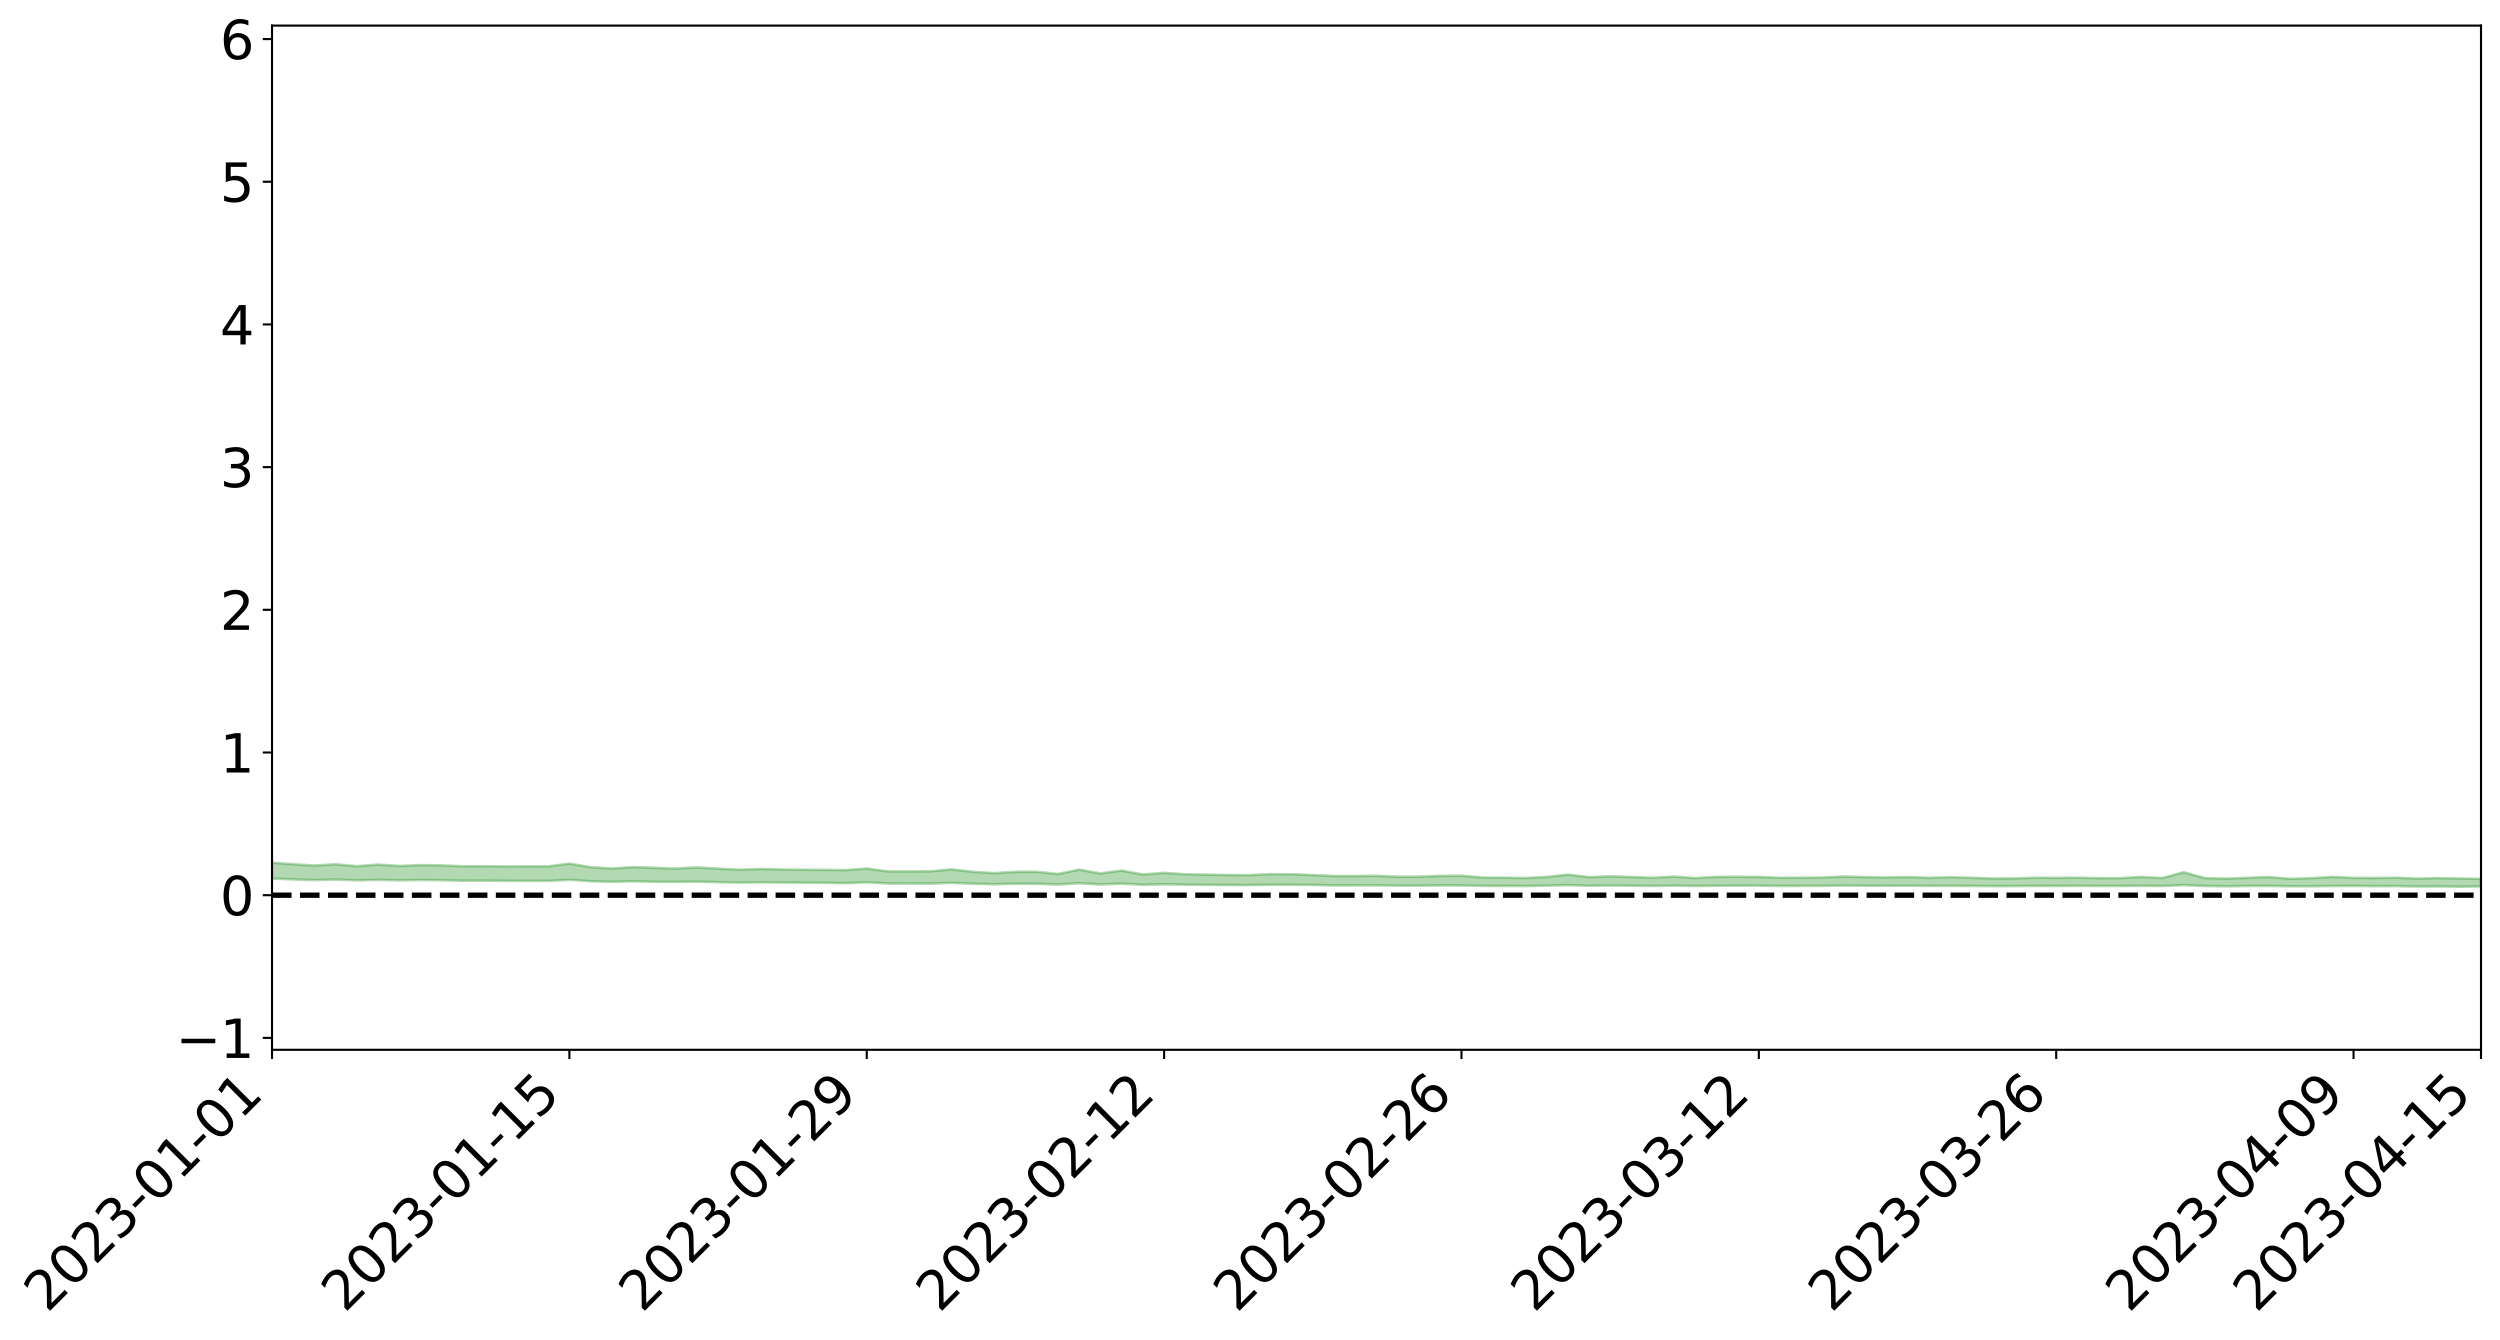 <?xml version="1.0" encoding="utf-8" standalone="no"?>
<!DOCTYPE svg PUBLIC "-//W3C//DTD SVG 1.1//EN"
  "http://www.w3.org/Graphics/SVG/1.1/DTD/svg11.dtd">
<svg xmlns:xlink="http://www.w3.org/1999/xlink" width="947.275pt" height="507.852pt" viewBox="0 0 947.275 507.852" xmlns="http://www.w3.org/2000/svg" version="1.1">
 <defs>
  <style type="text/css">*{stroke-linejoin: round; stroke-linecap: butt}</style>
 </defs>
 <g id="figure_1">
  <g id="patch_1">
   <path d="M 0 507.852 
L 947.275 507.852 
L 947.275 -0 
L 0 -0 
z
" style="fill: #ffffff"/>
  </g>
  <g id="axes_1">
   <g id="patch_2">
    <path d="M 103.075 397.777 
L 940.075 397.777 
L 940.075 9.697 
L 103.075 9.697 
z
" style="fill: #ffffff"/>
   </g>
   <g id="PolyCollection_1">
    <path d="M -4315.319 339.2 
L -4315.319 339.2 
L -4307.271 339.2 
L -4299.223 339.2 
L -4291.175 339.2 
L -4283.127 339.201 
L -4275.079 339.201 
L -4267.031 339.201 
L -4258.983 339.201 
L -4250.935 339.201 
L -4242.887 339.201 
L -4234.839 339.202 
L -4226.791 339.201 
L -4218.742 339.201 
L -4210.694 339.2 
L -4202.646 339.201 
L -4194.598 339.2 
L -4186.55 339.201 
L -4178.502 339.2 
L -4170.454 339.2 
L -4162.406 339.2 
L -4154.358 339.2 
L -4146.31 339.2 
L -4138.262 339.2 
L -4130.214 339.2 
L -4122.166 339.2 
L -4114.117 339.2 
L -4106.069 339.2 
L -4098.021 339.2 
L -4089.973 339.2 
L -4081.925 339.201 
L -4073.877 339.2 
L -4065.829 339.2 
L -4057.781 339.2 
L -4049.733 339.2 
L -4041.685 339.2 
L -4033.637 339.2 
L -4025.589 339.2 
L -4017.541 339.2 
L -4009.492 339.201 
L -4001.444 339.201 
L -3993.396 339.201 
L -3985.348 339.2 
L -3977.3 339.2 
L -3969.252 339.2 
L -3961.204 339.199 
L -3953.156 339.2 
L -3945.108 339.2 
L -3937.06 339.201 
L -3929.012 339.201 
L -3920.964 339.2 
L -3912.916 339.201 
L -3904.867 339.2 
L -3896.819 339.199 
L -3888.771 339.2 
L -3880.723 339.201 
L -3872.675 339.2 
L -3864.627 339.2 
L -3856.579 339.2 
L -3848.531 339.2 
L -3840.483 339.199 
L -3832.435 339.2 
L -3824.387 339.2 
L -3816.339 339.2 
L -3808.291 339.201 
L -3800.242 339.201 
L -3792.194 339.2 
L -3784.146 339.199 
L -3776.098 339.199 
L -3768.05 339.2 
L -3760.002 339.2 
L -3751.954 339.2 
L -3743.906 339.199 
L -3735.858 339.202 
L -3727.81 339.2 
L -3719.762 339.201 
L -3711.714 339.2 
L -3703.666 339.201 
L -3695.617 339.2 
L -3687.569 339.201 
L -3679.521 339.199 
L -3671.473 339.199 
L -3663.425 339.201 
L -3655.377 339.2 
L -3647.329 339.201 
L -3639.281 339.201 
L -3631.233 339.2 
L -3623.185 339.2 
L -3615.137 339.201 
L -3607.089 339.2 
L -3599.041 339.2 
L -3590.992 339.2 
L -3582.944 339.2 
L -3574.896 339.2 
L -3566.848 339.2 
L -3558.8 339.199 
L -3550.752 339.202 
L -3542.704 339.2 
L -3534.656 339.2 
L -3526.608 339.2 
L -3518.56 339.2 
L -3510.512 339.2 
L -3502.464 339.199 
L -3494.416 339.201 
L -3486.367 339.202 
L -3478.319 339.201 
L -3470.271 339.201 
L -3462.223 339.2 
L -3454.175 339.204 
L -3446.127 339.204 
L -3438.079 339.201 
L -3430.031 339.202 
L -3421.983 339.202 
L -3413.935 339.203 
L -3405.887 339.202 
L -3397.839 339.201 
L -3389.791 339.206 
L -3381.742 339.203 
L -3373.694 339.205 
L -3365.646 339.203 
L -3357.598 339.207 
L -3349.55 339.204 
L -3341.502 339.203 
L -3333.454 339.205 
L -3325.406 339.204 
L -3317.358 339.205 
L -3309.31 339.204 
L -3301.262 339.206 
L -3293.214 339.204 
L -3285.166 339.207 
L -3277.117 339.205 
L -3269.069 339.204 
L -3261.021 339.204 
L -3252.973 339.209 
L -3244.925 339.207 
L -3236.877 339.211 
L -3228.829 339.201 
L -3220.781 339.204 
L -3212.733 339.21 
L -3204.685 339.21 
L -3196.637 339.212 
L -3188.589 339.207 
L -3180.541 339.206 
L -3172.492 339.219 
L -3164.444 339.205 
L -3156.396 339.208 
L -3148.348 339.21 
L -3140.3 339.212 
L -3132.252 339.213 
L -3124.204 339.216 
L -3116.156 339.238 
L -3108.108 339.244 
L -3100.06 339.223 
L -3092.012 339.218 
L -3083.964 339.237 
L -3075.916 339.231 
L -3067.867 339.243 
L -3059.819 339.261 
L -3051.771 339.261 
L -3043.723 339.242 
L -3035.675 339.256 
L -3027.627 339.292 
L -3019.579 339.293 
L -3011.531 339.334 
L -3003.483 339.357 
L -2995.435 339.347 
L -2987.387 339.409 
L -2979.339 339.493 
L -2971.291 339.607 
L -2963.242 339.591 
L -2955.194 339.776 
L -2947.146 339.854 
L -2939.098 339.719 
L -2931.05 339.817 
L -2923.002 339.942 
L -2914.954 339.937 
L -2906.906 339.968 
L -2898.858 340.353 
L -2890.81 340.878 
L -2882.762 341.149 
L -2874.714 340.637 
L -2866.666 340.945 
L -2858.617 341.333 
L -2850.569 341.334 
L -2842.521 342.095 
L -2834.473 342.008 
L -2826.425 341.799 
L -2818.377 341.253 
L -2810.329 341.813 
L -2802.281 342.153 
L -2794.233 342.034 
L -2786.185 342.137 
L -2778.137 342.457 
L -2770.089 342.431 
L -2762.041 342.186 
L -2753.992 342.534 
L -2745.944 342.617 
L -2737.896 342.512 
L -2729.848 342.742 
L -2721.8 342.833 
L -2713.752 342.827 
L -2705.704 342.776 
L -2697.656 342.861 
L -2689.608 342.803 
L -2681.56 342.824 
L -2673.512 342.906 
L -2665.464 342.857 
L -2657.416 342.905 
L -2649.367 342.92 
L -2641.319 342.882 
L -2633.271 342.915 
L -2625.223 342.849 
L -2617.175 342.875 
L -2609.127 342.91 
L -2601.079 342.927 
L -2593.031 342.903 
L -2584.983 342.885 
L -2576.935 342.888 
L -2568.887 342.872 
L -2560.839 342.88 
L -2552.791 342.886 
L -2544.742 342.848 
L -2536.694 342.886 
L -2528.646 342.865 
L -2520.598 342.858 
L -2512.55 342.877 
L -2504.502 342.856 
L -2496.454 342.859 
L -2488.406 342.879 
L -2480.358 342.908 
L -2472.31 342.866 
L -2464.262 342.852 
L -2456.214 342.862 
L -2448.166 342.958 
L -2440.117 342.968 
L -2432.069 343.008 
L -2424.021 342.928 
L -2415.973 342.883 
L -2407.925 342.905 
L -2399.877 342.969 
L -2391.829 342.982 
L -2383.781 342.885 
L -2375.733 342.974 
L -2367.685 342.942 
L -2359.637 342.939 
L -2351.589 342.889 
L -2343.541 342.93 
L -2335.492 342.912 
L -2327.444 342.939 
L -2319.396 342.903 
L -2311.348 342.878 
L -2303.3 342.832 
L -2295.252 342.813 
L -2287.204 342.795 
L -2279.156 342.763 
L -2271.108 342.76 
L -2263.06 342.73 
L -2255.012 342.698 
L -2246.964 342.628 
L -2238.916 342.568 
L -2230.867 342.539 
L -2222.819 342.475 
L -2214.771 342.465 
L -2206.723 342.414 
L -2198.675 342.334 
L -2190.627 342.269 
L -2182.579 342.218 
L -2174.531 342.134 
L -2166.483 342.086 
L -2158.435 342.012 
L -2150.387 341.946 
L -2142.339 341.868 
L -2134.291 341.786 
L -2126.242 341.712 
L -2118.194 341.632 
L -2110.146 341.56 
L -2102.098 341.463 
L -2094.05 341.373 
L -2086.002 341.281 
L -2077.954 341.209 
L -2069.906 341.113 
L -2061.858 341.026 
L -2053.81 340.931 
L -2045.762 340.802 
L -2037.714 340.73 
L -2029.666 340.617 
L -2021.617 340.523 
L -2013.569 340.421 
L -2005.521 340.308 
L -1997.473 340.199 
L -1989.425 340.093 
L -1981.377 339.96 
L -1973.329 339.865 
L -1965.281 339.737 
L -1957.233 339.647 
L -1949.185 339.514 
L -1941.137 339.384 
L -1933.089 339.267 
L -1925.041 339.169 
L -1916.992 339.022 
L -1908.944 338.914 
L -1900.896 338.782 
L -1892.848 338.67 
L -1884.8 338.531 
L -1876.752 338.403 
L -1868.704 338.376 
L -1860.656 338.151 
L -1852.608 338.101 
L -1844.56 337.962 
L -1836.512 337.857 
L -1828.464 337.735 
L -1820.416 337.61 
L -1812.367 337.491 
L -1804.319 337.38 
L -1796.271 337.276 
L -1788.223 337.167 
L -1780.175 337.216 
L -1772.127 336.933 
L -1764.079 336.86 
L -1756.031 337.029 
L -1747.983 336.716 
L -1739.935 336.739 
L -1731.887 336.687 
L -1723.839 336.505 
L -1715.791 336.516 
L -1707.742 336.632 
L -1699.694 336.497 
L -1691.646 336.43 
L -1683.598 336.507 
L -1675.55 336.457 
L -1667.502 336.497 
L -1659.454 336.573 
L -1651.406 336.679 
L -1643.358 337.017 
L -1635.31 336.906 
L -1627.262 337.07 
L -1619.214 337.193 
L -1611.166 337.257 
L -1603.117 337.424 
L -1595.069 337.511 
L -1587.021 337.255 
L -1578.973 337.442 
L -1570.925 337.721 
L -1562.877 337.837 
L -1554.829 337.839 
L -1546.781 338.19 
L -1538.733 338.18 
L -1530.685 338.22 
L -1522.637 338.182 
L -1514.589 338.454 
L -1506.541 338.305 
L -1498.492 338.219 
L -1490.444 338.415 
L -1482.396 338.614 
L -1474.348 338.511 
L -1466.3 338.579 
L -1458.252 338.575 
L -1450.204 338.531 
L -1442.156 338.452 
L -1434.108 338.463 
L -1426.06 338.441 
L -1418.012 338.614 
L -1409.964 338.423 
L -1401.916 338.564 
L -1393.867 338.466 
L -1385.819 338.368 
L -1377.771 338.402 
L -1369.723 338.382 
L -1361.675 338.226 
L -1353.627 338.191 
L -1345.579 338.113 
L -1337.531 338.172 
L -1329.483 338.049 
L -1321.435 337.963 
L -1313.387 337.886 
L -1305.339 337.88 
L -1297.291 337.778 
L -1289.242 337.65 
L -1281.194 337.594 
L -1273.146 337.425 
L -1265.098 337.35 
L -1257.05 337.408 
L -1249.002 337.326 
L -1240.954 337.164 
L -1232.906 337.039 
L -1224.858 336.961 
L -1216.81 336.785 
L -1208.762 336.711 
L -1200.714 336.629 
L -1192.666 336.525 
L -1184.617 336.385 
L -1176.569 336.215 
L -1168.521 336.185 
L -1160.473 336.047 
L -1152.425 335.973 
L -1144.377 335.854 
L -1136.329 335.802 
L -1128.281 335.641 
L -1120.233 335.451 
L -1112.185 335.364 
L -1104.137 335.2 
L -1096.089 334.993 
L -1088.041 334.984 
L -1079.992 334.772 
L -1071.944 334.775 
L -1063.896 334.673 
L -1055.848 334.629 
L -1047.8 334.46 
L -1039.752 334.393 
L -1031.704 334.327 
L -1023.656 334.079 
L -1015.608 334.099 
L -1007.56 334.027 
L -999.512 333.971 
L -991.464 333.857 
L -983.416 333.839 
L -975.367 333.723 
L -967.319 333.642 
L -959.271 333.457 
L -951.223 333.367 
L -943.175 333.28 
L -935.127 333.202 
L -927.079 333.173 
L -919.031 333.097 
L -910.983 332.969 
L -902.935 332.938 
L -894.887 332.837 
L -886.839 332.787 
L -878.791 332.732 
L -870.742 332.704 
L -862.694 332.582 
L -854.646 332.352 
L -846.598 332.466 
L -838.55 332.396 
L -830.502 332.325 
L -822.454 332.25 
L -814.406 332.108 
L -806.358 332.068 
L -798.31 331.955 
L -790.262 331.909 
L -782.214 331.827 
L -774.166 331.733 
L -766.117 331.627 
L -758.069 331.754 
L -750.021 331.719 
L -741.973 331.628 
L -733.925 331.679 
L -725.877 331.521 
L -717.829 331.535 
L -709.781 331.54 
L -701.733 331.431 
L -693.685 331.603 
L -685.637 331.42 
L -677.589 331.324 
L -669.541 331.434 
L -661.492 331.458 
L -653.444 331.394 
L -645.396 331.431 
L -637.348 331.341 
L -629.3 331.49 
L -621.252 331.399 
L -613.204 331.421 
L -605.156 331.301 
L -597.108 331.192 
L -589.06 331.303 
L -581.012 331.511 
L -572.964 331.244 
L -564.916 331.244 
L -556.867 331.135 
L -548.819 331.166 
L -540.771 331.138 
L -532.723 331.065 
L -524.675 331.03 
L -516.627 331.124 
L -508.579 331.055 
L -500.531 331.141 
L -492.483 331.147 
L -484.435 330.849 
L -476.387 330.957 
L -468.339 330.958 
L -460.291 330.97 
L -452.242 330.98 
L -444.194 331.158 
L -436.146 331.226 
L -428.098 331.213 
L -420.05 331.412 
L -412.002 331.745 
L -403.954 331.341 
L -395.906 331.334 
L -387.858 331.341 
L -379.81 331.473 
L -371.762 331.503 
L -363.714 331.501 
L -355.666 331.79 
L -347.617 331.896 
L -339.569 331.565 
L -331.521 331.862 
L -323.473 331.713 
L -315.425 331.619 
L -307.377 331.979 
L -299.329 331.904 
L -291.281 332.134 
L -283.233 332.058 
L -275.185 331.895 
L -267.137 332.037 
L -259.089 332.031 
L -251.041 332.169 
L -242.992 332.071 
L -234.944 332.302 
L -226.896 332.123 
L -218.848 332.241 
L -210.8 332.207 
L -202.752 332.337 
L -194.704 332.106 
L -186.656 332.336 
L -178.608 332.314 
L -170.56 332.469 
L -162.512 332.546 
L -154.464 332.537 
L -146.416 332.486 
L -138.367 332.582 
L -130.319 332.652 
L -122.271 332.572 
L -114.223 332.537 
L -106.175 332.621 
L -98.127 332.695 
L -90.079 332.541 
L -82.031 332.449 
L -73.983 332.773 
L -65.935 332.916 
L -57.887 332.567 
L -49.839 332.66 
L -41.791 332.702 
L -33.742 332.719 
L -25.694 332.882 
L -17.646 332.853 
L -9.598 332.777 
L -1.55 332.846 
L 6.498 332.86 
L 14.546 332.671 
L 22.594 332.759 
L 30.642 332.698 
L 38.69 332.948 
L 46.738 333.257 
L 54.786 333.209 
L 62.834 332.959 
L 70.883 332.93 
L 78.931 332.963 
L 86.979 332.973 
L 95.027 333.205 
L 103.075 332.908 
L 111.123 333.219 
L 119.171 333.468 
L 127.219 333.26 
L 135.267 333.582 
L 143.315 333.382 
L 151.363 333.558 
L 159.411 333.443 
L 167.459 333.531 
L 175.508 333.705 
L 183.556 333.695 
L 191.604 333.75 
L 199.652 333.766 
L 207.7 333.785 
L 215.748 333.367 
L 223.796 333.91 
L 231.844 334.135 
L 239.892 333.921 
L 247.94 334.12 
L 255.988 334.164 
L 264.036 334.053 
L 272.084 334.277 
L 280.133 334.427 
L 288.181 334.342 
L 296.229 334.402 
L 304.277 334.437 
L 312.325 334.492 
L 320.373 334.663 
L 328.421 334.322 
L 336.469 334.752 
L 344.517 334.764 
L 352.565 334.784 
L 360.613 334.521 
L 368.661 334.846 
L 376.709 335.062 
L 384.758 334.843 
L 392.806 334.868 
L 400.854 335.168 
L 408.902 334.642 
L 416.95 335.131 
L 424.998 334.823 
L 433.046 335.249 
L 441.094 335.044 
L 449.142 335.226 
L 457.19 335.28 
L 465.238 335.357 
L 473.286 335.378 
L 481.334 335.259 
L 489.383 335.258 
L 497.431 335.311 
L 505.479 335.503 
L 513.527 335.474 
L 521.575 335.464 
L 529.623 335.579 
L 537.671 335.583 
L 545.719 335.483 
L 553.767 335.496 
L 561.815 335.674 
L 569.863 335.697 
L 577.911 335.739 
L 585.959 335.59 
L 594.008 335.37 
L 602.056 335.609 
L 610.104 335.533 
L 618.152 335.596 
L 626.2 335.697 
L 634.248 335.563 
L 642.296 335.731 
L 650.344 335.606 
L 658.392 335.586 
L 666.44 335.574 
L 674.488 335.721 
L 682.536 335.679 
L 690.584 335.662 
L 698.633 335.549 
L 706.681 335.603 
L 714.729 335.624 
L 722.777 335.589 
L 730.825 335.684 
L 738.873 335.657 
L 746.921 335.709 
L 754.969 335.768 
L 763.017 335.759 
L 771.065 335.694 
L 779.113 335.707 
L 787.161 335.666 
L 795.209 335.711 
L 803.258 335.718 
L 811.306 335.646 
L 819.354 335.722 
L 827.402 335.38 
L 835.45 335.717 
L 843.498 335.842 
L 851.546 335.704 
L 859.594 335.702 
L 867.642 335.828 
L 875.69 335.831 
L 883.738 335.711 
L 891.786 335.702 
L 899.834 335.782 
L 907.883 335.754 
L 915.931 335.908 
L 923.979 335.856 
L 932.027 335.977 
L 940.075 335.844 
L 940.075 333.02 
L 940.075 333.02 
L 932.027 332.888 
L 923.979 332.722 
L 915.931 332.907 
L 907.883 332.565 
L 899.834 332.665 
L 891.786 332.621 
L 883.738 332.266 
L 875.69 332.736 
L 867.642 332.99 
L 859.594 332.313 
L 851.546 332.617 
L 843.498 332.909 
L 835.45 332.731 
L 827.402 330.499 
L 819.354 332.681 
L 811.306 332.286 
L 803.258 332.735 
L 795.209 332.718 
L 787.161 332.567 
L 779.113 332.603 
L 771.065 332.579 
L 763.017 332.849 
L 754.969 332.88 
L 746.921 332.585 
L 738.873 332.396 
L 730.825 332.609 
L 722.777 332.328 
L 714.729 332.483 
L 706.681 332.333 
L 698.633 332.135 
L 690.584 332.493 
L 682.536 332.561 
L 674.488 332.597 
L 666.44 332.265 
L 658.392 332.222 
L 650.344 332.244 
L 642.296 332.701 
L 634.248 332.156 
L 626.2 332.588 
L 618.152 332.288 
L 610.104 332.069 
L 602.056 332.32 
L 594.008 331.418 
L 585.959 332.298 
L 577.911 332.676 
L 569.863 332.552 
L 561.815 332.512 
L 553.767 331.816 
L 545.719 331.881 
L 537.671 332.188 
L 529.623 332.21 
L 521.575 331.85 
L 513.527 331.918 
L 505.479 331.93 
L 497.431 331.568 
L 489.383 331.263 
L 481.334 331.233 
L 473.286 331.59 
L 465.238 331.548 
L 457.19 331.414 
L 449.142 331.275 
L 441.094 330.717 
L 433.046 331.368 
L 424.998 329.855 
L 416.95 330.952 
L 408.902 329.515 
L 400.854 331.161 
L 392.806 330.318 
L 384.758 330.343 
L 376.709 330.84 
L 368.661 330.343 
L 360.613 329.402 
L 352.565 330.157 
L 344.517 330.181 
L 336.469 330.191 
L 328.421 329.088 
L 320.373 329.691 
L 312.325 329.592 
L 304.277 329.55 
L 296.229 329.461 
L 288.181 329.26 
L 280.133 329.53 
L 272.084 329.147 
L 264.036 328.66 
L 255.988 329.129 
L 247.94 328.822 
L 239.892 328.551 
L 231.844 329.085 
L 223.796 328.577 
L 215.748 327.221 
L 207.7 328.272 
L 199.652 328.266 
L 191.604 328.303 
L 183.556 328.213 
L 175.508 328.253 
L 167.459 327.91 
L 159.411 327.789 
L 151.363 328.115 
L 143.315 327.602 
L 135.267 328.199 
L 127.219 327.475 
L 119.171 327.948 
L 111.123 327.48 
L 103.075 326.891 
L 95.027 327.505 
L 86.979 326.996 
L 78.931 327.073 
L 70.883 327.089 
L 62.834 327.183 
L 54.786 327.742 
L 46.738 327.907 
L 38.69 327.33 
L 30.642 326.739 
L 22.594 326.961 
L 14.546 326.878 
L 6.498 327.322 
L -1.55 327.328 
L -9.598 327.215 
L -17.646 327.47 
L -25.694 327.502 
L -33.742 327.23 
L -41.791 327.32 
L -49.839 327.246 
L -57.887 327.144 
L -65.935 327.905 
L -73.983 327.557 
L -82.031 327.056 
L -90.079 327.365 
L -98.127 327.651 
L -106.175 327.546 
L -114.223 327.478 
L -122.271 327.615 
L -130.319 327.904 
L -138.367 327.696 
L -146.416 327.642 
L -154.464 327.8 
L -162.512 327.694 
L -170.56 327.779 
L -178.608 327.502 
L -186.656 327.66 
L -194.704 327.309 
L -202.752 327.705 
L -210.8 327.585 
L -218.848 327.727 
L -226.896 327.651 
L -234.944 327.914 
L -242.992 327.61 
L -251.041 327.851 
L -259.089 327.678 
L -267.137 327.753 
L -275.185 327.617 
L -283.233 327.772 
L -291.281 328.059 
L -299.329 327.83 
L -307.377 327.932 
L -315.425 327.494 
L -323.473 327.733 
L -331.521 327.893 
L -339.569 327.566 
L -347.617 328.025 
L -355.666 328.045 
L -363.714 327.647 
L -371.762 327.699 
L -379.81 327.698 
L -387.858 327.576 
L -395.906 327.707 
L -403.954 327.717 
L -412.002 328.292 
L -420.05 327.949 
L -428.098 327.722 
L -436.146 327.772 
L -444.194 327.742 
L -452.242 327.61 
L -460.291 327.7 
L -468.339 327.642 
L -476.387 327.79 
L -484.435 327.691 
L -492.483 328.053 
L -500.531 328.133 
L -508.579 328.109 
L -516.627 328.226 
L -524.675 328.153 
L -532.723 328.288 
L -540.771 328.395 
L -548.819 328.554 
L -556.867 328.506 
L -564.916 328.705 
L -572.964 328.728 
L -581.012 329.062 
L -589.06 328.908 
L -597.108 328.843 
L -605.156 329.004 
L -613.204 329.116 
L -621.252 329.152 
L -629.3 329.336 
L -637.348 329.229 
L -645.396 329.375 
L -653.444 329.352 
L -661.492 329.42 
L -669.541 329.406 
L -677.589 329.366 
L -685.637 329.532 
L -693.685 329.734 
L -701.733 329.585 
L -709.781 329.728 
L -717.829 329.712 
L -725.877 329.784 
L -733.925 329.955 
L -741.973 329.931 
L -750.021 330.066 
L -758.069 330.12 
L -766.117 330.022 
L -774.166 330.125 
L -782.214 330.235 
L -790.262 330.285 
L -798.31 330.307 
L -806.358 330.385 
L -814.406 330.408 
L -822.454 330.504 
L -830.502 330.552 
L -838.55 330.6 
L -846.598 330.631 
L -854.646 330.487 
L -862.694 330.681 
L -870.742 330.773 
L -878.791 330.772 
L -886.839 330.799 
L -894.887 330.82 
L -902.935 330.887 
L -910.983 330.892 
L -919.031 330.975 
L -927.079 331.012 
L -935.127 331.022 
L -943.175 331.058 
L -951.223 331.104 
L -959.271 331.159 
L -967.319 331.3 
L -975.367 331.35 
L -983.416 331.419 
L -991.464 331.406 
L -999.512 331.478 
L -1007.56 331.489 
L -1015.608 331.519 
L -1023.656 331.465 
L -1031.704 331.664 
L -1039.752 331.687 
L -1047.8 331.718 
L -1055.848 331.848 
L -1063.896 331.842 
L -1071.944 331.898 
L -1079.992 331.861 
L -1088.041 332.042 
L -1096.089 331.971 
L -1104.137 332.151 
L -1112.185 332.263 
L -1120.233 332.304 
L -1128.281 332.457 
L -1136.329 332.554 
L -1144.377 332.583 
L -1152.425 332.65 
L -1160.473 332.695 
L -1168.521 332.792 
L -1176.569 332.782 
L -1184.617 332.907 
L -1192.666 332.998 
L -1200.714 333.063 
L -1208.762 333.11 
L -1216.81 333.131 
L -1224.858 333.293 
L -1232.906 333.33 
L -1240.954 333.413 
L -1249.002 333.563 
L -1257.05 333.616 
L -1265.098 333.487 
L -1273.146 333.526 
L -1281.194 333.681 
L -1289.242 333.698 
L -1297.291 333.81 
L -1305.339 333.897 
L -1313.387 333.865 
L -1321.435 333.893 
L -1329.483 333.969 
L -1337.531 334.093 
L -1345.579 333.983 
L -1353.627 334.037 
L -1361.675 334.037 
L -1369.723 334.201 
L -1377.771 334.178 
L -1385.819 334.121 
L -1393.867 334.205 
L -1401.916 334.305 
L -1409.964 334.086 
L -1418.012 334.282 
L -1426.06 334.032 
L -1434.108 334.017 
L -1442.156 333.968 
L -1450.204 334.017 
L -1458.252 334.049 
L -1466.3 334.066 
L -1474.348 333.941 
L -1482.396 334.024 
L -1490.444 333.738 
L -1498.492 333.375 
L -1506.541 333.485 
L -1514.589 333.66 
L -1522.637 333.237 
L -1530.685 333.299 
L -1538.733 333.184 
L -1546.781 333.163 
L -1554.829 332.617 
L -1562.877 332.551 
L -1570.925 332.35 
L -1578.973 331.915 
L -1587.021 331.569 
L -1595.069 331.929 
L -1603.117 331.746 
L -1611.166 331.457 
L -1619.214 331.346 
L -1627.262 331.147 
L -1635.31 330.879 
L -1643.358 331.005 
L -1651.406 330.544 
L -1659.454 330.314 
L -1667.502 330.226 
L -1675.55 330.16 
L -1683.598 330.241 
L -1691.646 330.157 
L -1699.694 330.291 
L -1707.742 330.459 
L -1715.791 330.276 
L -1723.839 330.298 
L -1731.887 330.556 
L -1739.935 330.652 
L -1747.983 330.619 
L -1756.031 331.107 
L -1764.079 330.854 
L -1772.127 331.014 
L -1780.175 331.402 
L -1788.223 331.367 
L -1796.271 331.548 
L -1804.319 331.717 
L -1812.367 331.906 
L -1820.416 332.09 
L -1828.464 332.29 
L -1836.512 332.481 
L -1844.56 332.65 
L -1852.608 332.88 
L -1860.656 332.985 
L -1868.704 333.314 
L -1876.752 333.392 
L -1884.8 333.59 
L -1892.848 333.811 
L -1900.896 333.994 
L -1908.944 334.208 
L -1916.992 334.382 
L -1925.041 334.611 
L -1933.089 334.777 
L -1941.137 334.97 
L -1949.185 335.172 
L -1957.233 335.38 
L -1965.281 335.536 
L -1973.329 335.742 
L -1981.377 335.895 
L -1989.425 336.103 
L -1997.473 336.276 
L -2005.521 336.458 
L -2013.569 336.636 
L -2021.617 336.807 
L -2029.666 336.964 
L -2037.714 337.146 
L -2045.762 337.272 
L -2053.81 337.474 
L -2061.858 337.634 
L -2069.906 337.777 
L -2077.954 337.941 
L -2086.002 338.086 
L -2094.05 338.217 
L -2102.098 338.373 
L -2110.146 338.536 
L -2118.194 338.673 
L -2126.242 338.804 
L -2134.291 338.953 
L -2142.339 339.078 
L -2150.387 339.217 
L -2158.435 339.34 
L -2166.483 339.469 
L -2174.531 339.578 
L -2182.579 339.714 
L -2190.627 339.821 
L -2198.675 339.941 
L -2206.723 340.073 
L -2214.771 340.181 
L -2222.819 340.25 
L -2230.867 340.362 
L -2238.916 340.44 
L -2246.964 340.546 
L -2255.012 340.667 
L -2263.06 340.746 
L -2271.108 340.821 
L -2279.156 340.878 
L -2287.204 340.952 
L -2295.252 341.019 
L -2303.3 341.086 
L -2311.348 341.175 
L -2319.396 341.243 
L -2327.444 341.317 
L -2335.492 341.338 
L -2343.541 341.401 
L -2351.589 341.402 
L -2359.637 341.486 
L -2367.685 341.536 
L -2375.733 341.593 
L -2383.781 341.543 
L -2391.829 341.676 
L -2399.877 341.699 
L -2407.925 341.673 
L -2415.973 341.687 
L -2424.021 341.765 
L -2432.069 341.875 
L -2440.117 341.869 
L -2448.166 341.892 
L -2456.214 341.829 
L -2464.262 341.867 
L -2472.31 341.896 
L -2480.358 341.965 
L -2488.406 341.967 
L -2496.454 341.974 
L -2504.502 341.998 
L -2512.55 342.044 
L -2520.598 342.058 
L -2528.646 342.084 
L -2536.694 342.128 
L -2544.742 342.117 
L -2552.791 342.175 
L -2560.839 342.191 
L -2568.887 342.206 
L -2576.935 342.245 
L -2584.983 342.26 
L -2593.031 342.295 
L -2601.079 342.334 
L -2609.127 342.34 
L -2617.175 342.327 
L -2625.223 342.323 
L -2633.271 342.39 
L -2641.319 342.356 
L -2649.367 342.395 
L -2657.416 342.378 
L -2665.464 342.338 
L -2673.512 342.376 
L -2681.56 342.305 
L -2689.608 342.29 
L -2697.656 342.344 
L -2705.704 342.275 
L -2713.752 342.326 
L -2721.8 342.332 
L -2729.848 342.258 
L -2737.896 342.056 
L -2745.944 342.155 
L -2753.992 342.081 
L -2762.041 341.787 
L -2770.089 342 
L -2778.137 342.032 
L -2786.185 341.76 
L -2794.233 341.67 
L -2802.281 341.787 
L -2810.329 341.491 
L -2818.377 340.995 
L -2826.425 341.49 
L -2834.473 341.681 
L -2842.521 341.771 
L -2850.569 341.094 
L -2858.617 341.097 
L -2866.666 340.753 
L -2874.714 340.477 
L -2882.762 340.945 
L -2890.81 340.703 
L -2898.858 340.231 
L -2906.906 339.884 
L -2914.954 339.857 
L -2923.002 339.865 
L -2931.05 339.752 
L -2939.098 339.664 
L -2947.146 339.789 
L -2955.194 339.716 
L -2963.242 339.549 
L -2971.291 339.563 
L -2979.339 339.459 
L -2987.387 339.383 
L -2995.435 339.33 
L -3003.483 339.336 
L -3011.531 339.317 
L -3019.579 339.28 
L -3027.627 339.279 
L -3035.675 339.246 
L -3043.723 339.233 
L -3051.771 339.246 
L -3059.819 339.251 
L -3067.867 339.233 
L -3075.916 339.223 
L -3083.964 339.226 
L -3092.012 339.212 
L -3100.06 339.217 
L -3108.108 339.236 
L -3116.156 339.227 
L -3124.204 339.21 
L -3132.252 339.207 
L -3140.3 339.209 
L -3148.348 339.206 
L -3156.396 339.203 
L -3164.444 339.201 
L -3172.492 339.211 
L -3180.541 339.203 
L -3188.589 339.202 
L -3196.637 339.206 
L -3204.685 339.205 
L -3212.733 339.205 
L -3220.781 339.201 
L -3228.829 339.2 
L -3236.877 339.205 
L -3244.925 339.203 
L -3252.973 339.205 
L -3261.021 339.202 
L -3269.069 339.201 
L -3277.117 339.201 
L -3285.166 339.203 
L -3293.214 339.201 
L -3301.262 339.202 
L -3309.31 339.201 
L -3317.358 339.201 
L -3325.406 339.201 
L -3333.454 339.201 
L -3341.502 339.2 
L -3349.55 339.201 
L -3357.598 339.203 
L -3365.646 339.201 
L -3373.694 339.201 
L -3381.742 339.201 
L -3389.791 339.201 
L -3397.839 339.2 
L -3405.887 339.2 
L -3413.935 339.201 
L -3421.983 339.201 
L -3430.031 339.201 
L -3438.079 339.2 
L -3446.127 339.201 
L -3454.175 339.201 
L -3462.223 339.2 
L -3470.271 339.2 
L -3478.319 339.2 
L -3486.367 339.2 
L -3494.416 339.2 
L -3502.464 339.199 
L -3510.512 339.199 
L -3518.56 339.199 
L -3526.608 339.199 
L -3534.656 339.199 
L -3542.704 339.2 
L -3550.752 339.201 
L -3558.8 339.199 
L -3566.848 339.2 
L -3574.896 339.2 
L -3582.944 339.199 
L -3590.992 339.199 
L -3599.041 339.2 
L -3607.089 339.2 
L -3615.137 339.2 
L -3623.185 339.2 
L -3631.233 339.199 
L -3639.281 339.2 
L -3647.329 339.2 
L -3655.377 339.2 
L -3663.425 339.2 
L -3671.473 339.199 
L -3679.521 339.199 
L -3687.569 339.201 
L -3695.617 339.199 
L -3703.666 339.2 
L -3711.714 339.2 
L -3719.762 339.201 
L -3727.81 339.199 
L -3735.858 339.201 
L -3743.906 339.199 
L -3751.954 339.2 
L -3760.002 339.199 
L -3768.05 339.2 
L -3776.098 339.199 
L -3784.146 339.199 
L -3792.194 339.199 
L -3800.242 339.2 
L -3808.291 339.2 
L -3816.339 339.2 
L -3824.387 339.199 
L -3832.435 339.199 
L -3840.483 339.199 
L -3848.531 339.199 
L -3856.579 339.2 
L -3864.627 339.2 
L -3872.675 339.2 
L -3880.723 339.2 
L -3888.771 339.2 
L -3896.819 339.199 
L -3904.867 339.2 
L -3912.916 339.2 
L -3920.964 339.199 
L -3929.012 339.2 
L -3937.06 339.2 
L -3945.108 339.2 
L -3953.156 339.2 
L -3961.204 339.199 
L -3969.252 339.2 
L -3977.3 339.199 
L -3985.348 339.2 
L -3993.396 339.2 
L -4001.444 339.2 
L -4009.492 339.2 
L -4017.541 339.2 
L -4025.589 339.2 
L -4033.637 339.2 
L -4041.685 339.2 
L -4049.733 339.2 
L -4057.781 339.2 
L -4065.829 339.199 
L -4073.877 339.2 
L -4081.925 339.2 
L -4089.973 339.2 
L -4098.021 339.2 
L -4106.069 339.2 
L -4114.117 339.2 
L -4122.166 339.2 
L -4130.214 339.2 
L -4138.262 339.2 
L -4146.31 339.2 
L -4154.358 339.2 
L -4162.406 339.2 
L -4170.454 339.2 
L -4178.502 339.199 
L -4186.55 339.2 
L -4194.598 339.2 
L -4202.646 339.2 
L -4210.694 339.2 
L -4218.742 339.201 
L -4226.791 339.2 
L -4234.839 339.201 
L -4242.887 339.201 
L -4250.935 339.2 
L -4258.983 339.2 
L -4267.031 339.2 
L -4275.079 339.201 
L -4283.127 339.2 
L -4291.175 339.2 
L -4299.223 339.2 
L -4307.271 339.2 
L -4315.319 339.2 
z
" clip-path="url(#p5fec04a6ed)" style="fill: #008000; fill-opacity: 0.3; stroke: #008000; stroke-opacity: 0.3"/>
   </g>
   <g id="matplotlib.axis_1">
    <g id="xtick_1">
     <g id="line2d_1">
      <defs>
       <path id="m8258920e86" d="M 0 0 
L 0 3.5 
" style="stroke: #000000; stroke-width: 0.8"/>
      </defs>
      <g>
       <use xlink:href="#m8258920e86" x="103.075" y="397.777" style="stroke: #000000; stroke-width: 0.8"/>
      </g>
     </g>
     <g id="text_1">
      <!-- 2023-01-01 -->
      <g transform="translate(17.946 497.711) rotate(-45) scale(0.2 -0.2)">
       <defs>
        <path id="DejaVuSans-32" d="M 1228 531 
L 3431 531 
L 3431 0 
L 469 0 
L 469 531 
Q 828 903 1448 1529 
Q 2069 2156 2228 2338 
Q 2531 2678 2651 2914 
Q 2772 3150 2772 3378 
Q 2772 3750 2511 3984 
Q 2250 4219 1831 4219 
Q 1534 4219 1204 4116 
Q 875 4013 500 3803 
L 500 4441 
Q 881 4594 1212 4672 
Q 1544 4750 1819 4750 
Q 2544 4750 2975 4387 
Q 3406 4025 3406 3419 
Q 3406 3131 3298 2873 
Q 3191 2616 2906 2266 
Q 2828 2175 2409 1742 
Q 1991 1309 1228 531 
z
" transform="scale(0.016)"/>
        <path id="DejaVuSans-30" d="M 2034 4250 
Q 1547 4250 1301 3770 
Q 1056 3291 1056 2328 
Q 1056 1369 1301 889 
Q 1547 409 2034 409 
Q 2525 409 2770 889 
Q 3016 1369 3016 2328 
Q 3016 3291 2770 3770 
Q 2525 4250 2034 4250 
z
M 2034 4750 
Q 2819 4750 3233 4129 
Q 3647 3509 3647 2328 
Q 3647 1150 3233 529 
Q 2819 -91 2034 -91 
Q 1250 -91 836 529 
Q 422 1150 422 2328 
Q 422 3509 836 4129 
Q 1250 4750 2034 4750 
z
" transform="scale(0.016)"/>
        <path id="DejaVuSans-33" d="M 2597 2516 
Q 3050 2419 3304 2112 
Q 3559 1806 3559 1356 
Q 3559 666 3084 287 
Q 2609 -91 1734 -91 
Q 1441 -91 1130 -33 
Q 819 25 488 141 
L 488 750 
Q 750 597 1062 519 
Q 1375 441 1716 441 
Q 2309 441 2620 675 
Q 2931 909 2931 1356 
Q 2931 1769 2642 2001 
Q 2353 2234 1838 2234 
L 1294 2234 
L 1294 2753 
L 1863 2753 
Q 2328 2753 2575 2939 
Q 2822 3125 2822 3475 
Q 2822 3834 2567 4026 
Q 2313 4219 1838 4219 
Q 1578 4219 1281 4162 
Q 984 4106 628 3988 
L 628 4550 
Q 988 4650 1302 4700 
Q 1616 4750 1894 4750 
Q 2613 4750 3031 4423 
Q 3450 4097 3450 3541 
Q 3450 3153 3228 2886 
Q 3006 2619 2597 2516 
z
" transform="scale(0.016)"/>
        <path id="DejaVuSans-2d" d="M 313 2009 
L 1997 2009 
L 1997 1497 
L 313 1497 
L 313 2009 
z
" transform="scale(0.016)"/>
        <path id="DejaVuSans-31" d="M 794 531 
L 1825 531 
L 1825 4091 
L 703 3866 
L 703 4441 
L 1819 4666 
L 2450 4666 
L 2450 531 
L 3481 531 
L 3481 0 
L 794 0 
L 794 531 
z
" transform="scale(0.016)"/>
       </defs>
       <use xlink:href="#DejaVuSans-32"/>
       <use xlink:href="#DejaVuSans-30" x="63.623"/>
       <use xlink:href="#DejaVuSans-32" x="127.246"/>
       <use xlink:href="#DejaVuSans-33" x="190.869"/>
       <use xlink:href="#DejaVuSans-2d" x="254.492"/>
       <use xlink:href="#DejaVuSans-30" x="290.576"/>
       <use xlink:href="#DejaVuSans-31" x="354.199"/>
       <use xlink:href="#DejaVuSans-2d" x="417.822"/>
       <use xlink:href="#DejaVuSans-30" x="453.906"/>
       <use xlink:href="#DejaVuSans-31" x="517.529"/>
      </g>
     </g>
    </g>
    <g id="xtick_2">
     <g id="line2d_2">
      <g>
       <use xlink:href="#m8258920e86" x="215.748" y="397.777" style="stroke: #000000; stroke-width: 0.8"/>
      </g>
     </g>
     <g id="text_2">
      <!-- 2023-01-15 -->
      <g transform="translate(130.619 497.711) rotate(-45) scale(0.2 -0.2)">
       <defs>
        <path id="DejaVuSans-35" d="M 691 4666 
L 3169 4666 
L 3169 4134 
L 1269 4134 
L 1269 2991 
Q 1406 3038 1543 3061 
Q 1681 3084 1819 3084 
Q 2600 3084 3056 2656 
Q 3513 2228 3513 1497 
Q 3513 744 3044 326 
Q 2575 -91 1722 -91 
Q 1428 -91 1123 -41 
Q 819 9 494 109 
L 494 744 
Q 775 591 1075 516 
Q 1375 441 1709 441 
Q 2250 441 2565 725 
Q 2881 1009 2881 1497 
Q 2881 1984 2565 2268 
Q 2250 2553 1709 2553 
Q 1456 2553 1204 2497 
Q 953 2441 691 2322 
L 691 4666 
z
" transform="scale(0.016)"/>
       </defs>
       <use xlink:href="#DejaVuSans-32"/>
       <use xlink:href="#DejaVuSans-30" x="63.623"/>
       <use xlink:href="#DejaVuSans-32" x="127.246"/>
       <use xlink:href="#DejaVuSans-33" x="190.869"/>
       <use xlink:href="#DejaVuSans-2d" x="254.492"/>
       <use xlink:href="#DejaVuSans-30" x="290.576"/>
       <use xlink:href="#DejaVuSans-31" x="354.199"/>
       <use xlink:href="#DejaVuSans-2d" x="417.822"/>
       <use xlink:href="#DejaVuSans-31" x="453.906"/>
       <use xlink:href="#DejaVuSans-35" x="517.529"/>
      </g>
     </g>
    </g>
    <g id="xtick_3">
     <g id="line2d_3">
      <g>
       <use xlink:href="#m8258920e86" x="328.421" y="397.777" style="stroke: #000000; stroke-width: 0.8"/>
      </g>
     </g>
     <g id="text_3">
      <!-- 2023-01-29 -->
      <g transform="translate(243.292 497.711) rotate(-45) scale(0.2 -0.2)">
       <defs>
        <path id="DejaVuSans-39" d="M 703 97 
L 703 672 
Q 941 559 1184 500 
Q 1428 441 1663 441 
Q 2288 441 2617 861 
Q 2947 1281 2994 2138 
Q 2813 1869 2534 1725 
Q 2256 1581 1919 1581 
Q 1219 1581 811 2004 
Q 403 2428 403 3163 
Q 403 3881 828 4315 
Q 1253 4750 1959 4750 
Q 2769 4750 3195 4129 
Q 3622 3509 3622 2328 
Q 3622 1225 3098 567 
Q 2575 -91 1691 -91 
Q 1453 -91 1209 -44 
Q 966 3 703 97 
z
M 1959 2075 
Q 2384 2075 2632 2365 
Q 2881 2656 2881 3163 
Q 2881 3666 2632 3958 
Q 2384 4250 1959 4250 
Q 1534 4250 1286 3958 
Q 1038 3666 1038 3163 
Q 1038 2656 1286 2365 
Q 1534 2075 1959 2075 
z
" transform="scale(0.016)"/>
       </defs>
       <use xlink:href="#DejaVuSans-32"/>
       <use xlink:href="#DejaVuSans-30" x="63.623"/>
       <use xlink:href="#DejaVuSans-32" x="127.246"/>
       <use xlink:href="#DejaVuSans-33" x="190.869"/>
       <use xlink:href="#DejaVuSans-2d" x="254.492"/>
       <use xlink:href="#DejaVuSans-30" x="290.576"/>
       <use xlink:href="#DejaVuSans-31" x="354.199"/>
       <use xlink:href="#DejaVuSans-2d" x="417.822"/>
       <use xlink:href="#DejaVuSans-32" x="453.906"/>
       <use xlink:href="#DejaVuSans-39" x="517.529"/>
      </g>
     </g>
    </g>
    <g id="xtick_4">
     <g id="line2d_4">
      <g>
       <use xlink:href="#m8258920e86" x="441.094" y="397.777" style="stroke: #000000; stroke-width: 0.8"/>
      </g>
     </g>
     <g id="text_4">
      <!-- 2023-02-12 -->
      <g transform="translate(355.965 497.711) rotate(-45) scale(0.2 -0.2)">
       <use xlink:href="#DejaVuSans-32"/>
       <use xlink:href="#DejaVuSans-30" x="63.623"/>
       <use xlink:href="#DejaVuSans-32" x="127.246"/>
       <use xlink:href="#DejaVuSans-33" x="190.869"/>
       <use xlink:href="#DejaVuSans-2d" x="254.492"/>
       <use xlink:href="#DejaVuSans-30" x="290.576"/>
       <use xlink:href="#DejaVuSans-32" x="354.199"/>
       <use xlink:href="#DejaVuSans-2d" x="417.822"/>
       <use xlink:href="#DejaVuSans-31" x="453.906"/>
       <use xlink:href="#DejaVuSans-32" x="517.529"/>
      </g>
     </g>
    </g>
    <g id="xtick_5">
     <g id="line2d_5">
      <g>
       <use xlink:href="#m8258920e86" x="553.767" y="397.777" style="stroke: #000000; stroke-width: 0.8"/>
      </g>
     </g>
     <g id="text_5">
      <!-- 2023-02-26 -->
      <g transform="translate(468.638 497.711) rotate(-45) scale(0.2 -0.2)">
       <defs>
        <path id="DejaVuSans-36" d="M 2113 2584 
Q 1688 2584 1439 2293 
Q 1191 2003 1191 1497 
Q 1191 994 1439 701 
Q 1688 409 2113 409 
Q 2538 409 2786 701 
Q 3034 994 3034 1497 
Q 3034 2003 2786 2293 
Q 2538 2584 2113 2584 
z
M 3366 4563 
L 3366 3988 
Q 3128 4100 2886 4159 
Q 2644 4219 2406 4219 
Q 1781 4219 1451 3797 
Q 1122 3375 1075 2522 
Q 1259 2794 1537 2939 
Q 1816 3084 2150 3084 
Q 2853 3084 3261 2657 
Q 3669 2231 3669 1497 
Q 3669 778 3244 343 
Q 2819 -91 2113 -91 
Q 1303 -91 875 529 
Q 447 1150 447 2328 
Q 447 3434 972 4092 
Q 1497 4750 2381 4750 
Q 2619 4750 2861 4703 
Q 3103 4656 3366 4563 
z
" transform="scale(0.016)"/>
       </defs>
       <use xlink:href="#DejaVuSans-32"/>
       <use xlink:href="#DejaVuSans-30" x="63.623"/>
       <use xlink:href="#DejaVuSans-32" x="127.246"/>
       <use xlink:href="#DejaVuSans-33" x="190.869"/>
       <use xlink:href="#DejaVuSans-2d" x="254.492"/>
       <use xlink:href="#DejaVuSans-30" x="290.576"/>
       <use xlink:href="#DejaVuSans-32" x="354.199"/>
       <use xlink:href="#DejaVuSans-2d" x="417.822"/>
       <use xlink:href="#DejaVuSans-32" x="453.906"/>
       <use xlink:href="#DejaVuSans-36" x="517.529"/>
      </g>
     </g>
    </g>
    <g id="xtick_6">
     <g id="line2d_6">
      <g>
       <use xlink:href="#m8258920e86" x="666.44" y="397.777" style="stroke: #000000; stroke-width: 0.8"/>
      </g>
     </g>
     <g id="text_6">
      <!-- 2023-03-12 -->
      <g transform="translate(581.311 497.711) rotate(-45) scale(0.2 -0.2)">
       <use xlink:href="#DejaVuSans-32"/>
       <use xlink:href="#DejaVuSans-30" x="63.623"/>
       <use xlink:href="#DejaVuSans-32" x="127.246"/>
       <use xlink:href="#DejaVuSans-33" x="190.869"/>
       <use xlink:href="#DejaVuSans-2d" x="254.492"/>
       <use xlink:href="#DejaVuSans-30" x="290.576"/>
       <use xlink:href="#DejaVuSans-33" x="354.199"/>
       <use xlink:href="#DejaVuSans-2d" x="417.822"/>
       <use xlink:href="#DejaVuSans-31" x="453.906"/>
       <use xlink:href="#DejaVuSans-32" x="517.529"/>
      </g>
     </g>
    </g>
    <g id="xtick_7">
     <g id="line2d_7">
      <g>
       <use xlink:href="#m8258920e86" x="779.113" y="397.777" style="stroke: #000000; stroke-width: 0.8"/>
      </g>
     </g>
     <g id="text_7">
      <!-- 2023-03-26 -->
      <g transform="translate(693.984 497.711) rotate(-45) scale(0.2 -0.2)">
       <use xlink:href="#DejaVuSans-32"/>
       <use xlink:href="#DejaVuSans-30" x="63.623"/>
       <use xlink:href="#DejaVuSans-32" x="127.246"/>
       <use xlink:href="#DejaVuSans-33" x="190.869"/>
       <use xlink:href="#DejaVuSans-2d" x="254.492"/>
       <use xlink:href="#DejaVuSans-30" x="290.576"/>
       <use xlink:href="#DejaVuSans-33" x="354.199"/>
       <use xlink:href="#DejaVuSans-2d" x="417.822"/>
       <use xlink:href="#DejaVuSans-32" x="453.906"/>
       <use xlink:href="#DejaVuSans-36" x="517.529"/>
      </g>
     </g>
    </g>
    <g id="xtick_8">
     <g id="line2d_8">
      <g>
       <use xlink:href="#m8258920e86" x="891.786" y="397.777" style="stroke: #000000; stroke-width: 0.8"/>
      </g>
     </g>
     <g id="text_8">
      <!-- 2023-04-09 -->
      <g transform="translate(806.657 497.711) rotate(-45) scale(0.2 -0.2)">
       <defs>
        <path id="DejaVuSans-34" d="M 2419 4116 
L 825 1625 
L 2419 1625 
L 2419 4116 
z
M 2253 4666 
L 3047 4666 
L 3047 1625 
L 3713 1625 
L 3713 1100 
L 3047 1100 
L 3047 0 
L 2419 0 
L 2419 1100 
L 313 1100 
L 313 1709 
L 2253 4666 
z
" transform="scale(0.016)"/>
       </defs>
       <use xlink:href="#DejaVuSans-32"/>
       <use xlink:href="#DejaVuSans-30" x="63.623"/>
       <use xlink:href="#DejaVuSans-32" x="127.246"/>
       <use xlink:href="#DejaVuSans-33" x="190.869"/>
       <use xlink:href="#DejaVuSans-2d" x="254.492"/>
       <use xlink:href="#DejaVuSans-30" x="290.576"/>
       <use xlink:href="#DejaVuSans-34" x="354.199"/>
       <use xlink:href="#DejaVuSans-2d" x="417.822"/>
       <use xlink:href="#DejaVuSans-30" x="453.906"/>
       <use xlink:href="#DejaVuSans-39" x="517.529"/>
      </g>
     </g>
    </g>
    <g id="xtick_9">
     <g id="line2d_9">
      <g>
       <use xlink:href="#m8258920e86" x="940.075" y="397.777" style="stroke: #000000; stroke-width: 0.8"/>
      </g>
     </g>
     <g id="text_9">
      <!-- 2023-04-15 -->
      <g transform="translate(854.946 497.711) rotate(-45) scale(0.2 -0.2)">
       <use xlink:href="#DejaVuSans-32"/>
       <use xlink:href="#DejaVuSans-30" x="63.623"/>
       <use xlink:href="#DejaVuSans-32" x="127.246"/>
       <use xlink:href="#DejaVuSans-33" x="190.869"/>
       <use xlink:href="#DejaVuSans-2d" x="254.492"/>
       <use xlink:href="#DejaVuSans-30" x="290.576"/>
       <use xlink:href="#DejaVuSans-34" x="354.199"/>
       <use xlink:href="#DejaVuSans-2d" x="417.822"/>
       <use xlink:href="#DejaVuSans-31" x="453.906"/>
       <use xlink:href="#DejaVuSans-35" x="517.529"/>
      </g>
     </g>
    </g>
   </g>
   <g id="matplotlib.axis_2">
    <g id="ytick_1">
     <g id="line2d_10">
      <defs>
       <path id="m0740cdb9e5" d="M 0 0 
L -3.5 0 
" style="stroke: #000000; stroke-width: 0.8"/>
      </defs>
      <g>
       <use xlink:href="#m0740cdb9e5" x="103.075" y="393.266" style="stroke: #000000; stroke-width: 0.8"/>
      </g>
     </g>
     <g id="text_10">
      <!-- −1 -->
      <g transform="translate(66.59 400.864) scale(0.2 -0.2)">
       <defs>
        <path id="DejaVuSans-2212" d="M 678 2272 
L 4684 2272 
L 4684 1741 
L 678 1741 
L 678 2272 
z
" transform="scale(0.016)"/>
       </defs>
       <use xlink:href="#DejaVuSans-2212"/>
       <use xlink:href="#DejaVuSans-31" x="83.789"/>
      </g>
     </g>
    </g>
    <g id="ytick_2">
     <g id="line2d_11">
      <g>
       <use xlink:href="#m0740cdb9e5" x="103.075" y="339.199" style="stroke: #000000; stroke-width: 0.8"/>
      </g>
     </g>
     <g id="text_11">
      <!-- 0 -->
      <g transform="translate(83.35 346.798) scale(0.2 -0.2)">
       <use xlink:href="#DejaVuSans-30"/>
      </g>
     </g>
    </g>
    <g id="ytick_3">
     <g id="line2d_12">
      <g>
       <use xlink:href="#m0740cdb9e5" x="103.075" y="285.132" style="stroke: #000000; stroke-width: 0.8"/>
      </g>
     </g>
     <g id="text_12">
      <!-- 1 -->
      <g transform="translate(83.35 292.731) scale(0.2 -0.2)">
       <use xlink:href="#DejaVuSans-31"/>
      </g>
     </g>
    </g>
    <g id="ytick_4">
     <g id="line2d_13">
      <g>
       <use xlink:href="#m0740cdb9e5" x="103.075" y="231.066" style="stroke: #000000; stroke-width: 0.8"/>
      </g>
     </g>
     <g id="text_13">
      <!-- 2 -->
      <g transform="translate(83.35 238.664) scale(0.2 -0.2)">
       <use xlink:href="#DejaVuSans-32"/>
      </g>
     </g>
    </g>
    <g id="ytick_5">
     <g id="line2d_14">
      <g>
       <use xlink:href="#m0740cdb9e5" x="103.075" y="176.999" style="stroke: #000000; stroke-width: 0.8"/>
      </g>
     </g>
     <g id="text_14">
      <!-- 3 -->
      <g transform="translate(83.35 184.597) scale(0.2 -0.2)">
       <use xlink:href="#DejaVuSans-33"/>
      </g>
     </g>
    </g>
    <g id="ytick_6">
     <g id="line2d_15">
      <g>
       <use xlink:href="#m0740cdb9e5" x="103.075" y="122.932" style="stroke: #000000; stroke-width: 0.8"/>
      </g>
     </g>
     <g id="text_15">
      <!-- 4 -->
      <g transform="translate(83.35 130.53) scale(0.2 -0.2)">
       <use xlink:href="#DejaVuSans-34"/>
      </g>
     </g>
    </g>
    <g id="ytick_7">
     <g id="line2d_16">
      <g>
       <use xlink:href="#m0740cdb9e5" x="103.075" y="68.865" style="stroke: #000000; stroke-width: 0.8"/>
      </g>
     </g>
     <g id="text_16">
      <!-- 5 -->
      <g transform="translate(83.35 76.464) scale(0.2 -0.2)">
       <use xlink:href="#DejaVuSans-35"/>
      </g>
     </g>
    </g>
    <g id="ytick_8">
     <g id="line2d_17">
      <g>
       <use xlink:href="#m0740cdb9e5" x="103.075" y="14.798" style="stroke: #000000; stroke-width: 0.8"/>
      </g>
     </g>
     <g id="text_17">
      <!-- 6 -->
      <g transform="translate(83.35 22.397) scale(0.2 -0.2)">
       <use xlink:href="#DejaVuSans-36"/>
      </g>
     </g>
    </g>
   </g>
   <g id="line2d_18">
    <path d="M 940.075 339.199 
" clip-path="url(#p5fec04a6ed)" style="fill: none; stroke: #ffa500; stroke-width: 1.5; stroke-linecap: square"/>
   </g>
   <g id="line2d_19">
    <path d="M 103.075 339.199 
L 948.275 339.199 
" clip-path="url(#p5fec04a6ed)" style="fill: none; stroke-dasharray: 7.4,3.2; stroke-dashoffset: 0; stroke: #000000; stroke-width: 2"/>
   </g>
   <g id="patch_3">
    <path d="M 103.075 397.777 
L 103.075 9.697 
" style="fill: none; stroke: #000000; stroke-width: 0.8; stroke-linejoin: miter; stroke-linecap: square"/>
   </g>
   <g id="patch_4">
    <path d="M 940.075 397.777 
L 940.075 9.697 
" style="fill: none; stroke: #000000; stroke-width: 0.8; stroke-linejoin: miter; stroke-linecap: square"/>
   </g>
   <g id="patch_5">
    <path d="M 103.075 397.777 
L 940.075 397.777 
" style="fill: none; stroke: #000000; stroke-width: 0.8; stroke-linejoin: miter; stroke-linecap: square"/>
   </g>
   <g id="patch_6">
    <path d="M 103.075 9.697 
L 940.075 9.697 
" style="fill: none; stroke: #000000; stroke-width: 0.8; stroke-linejoin: miter; stroke-linecap: square"/>
   </g>
  </g>
 </g>
 <defs>
  <clipPath id="p5fec04a6ed">
   <rect x="103.075" y="9.697" width="837" height="388.08"/>
  </clipPath>
 </defs>
</svg>
